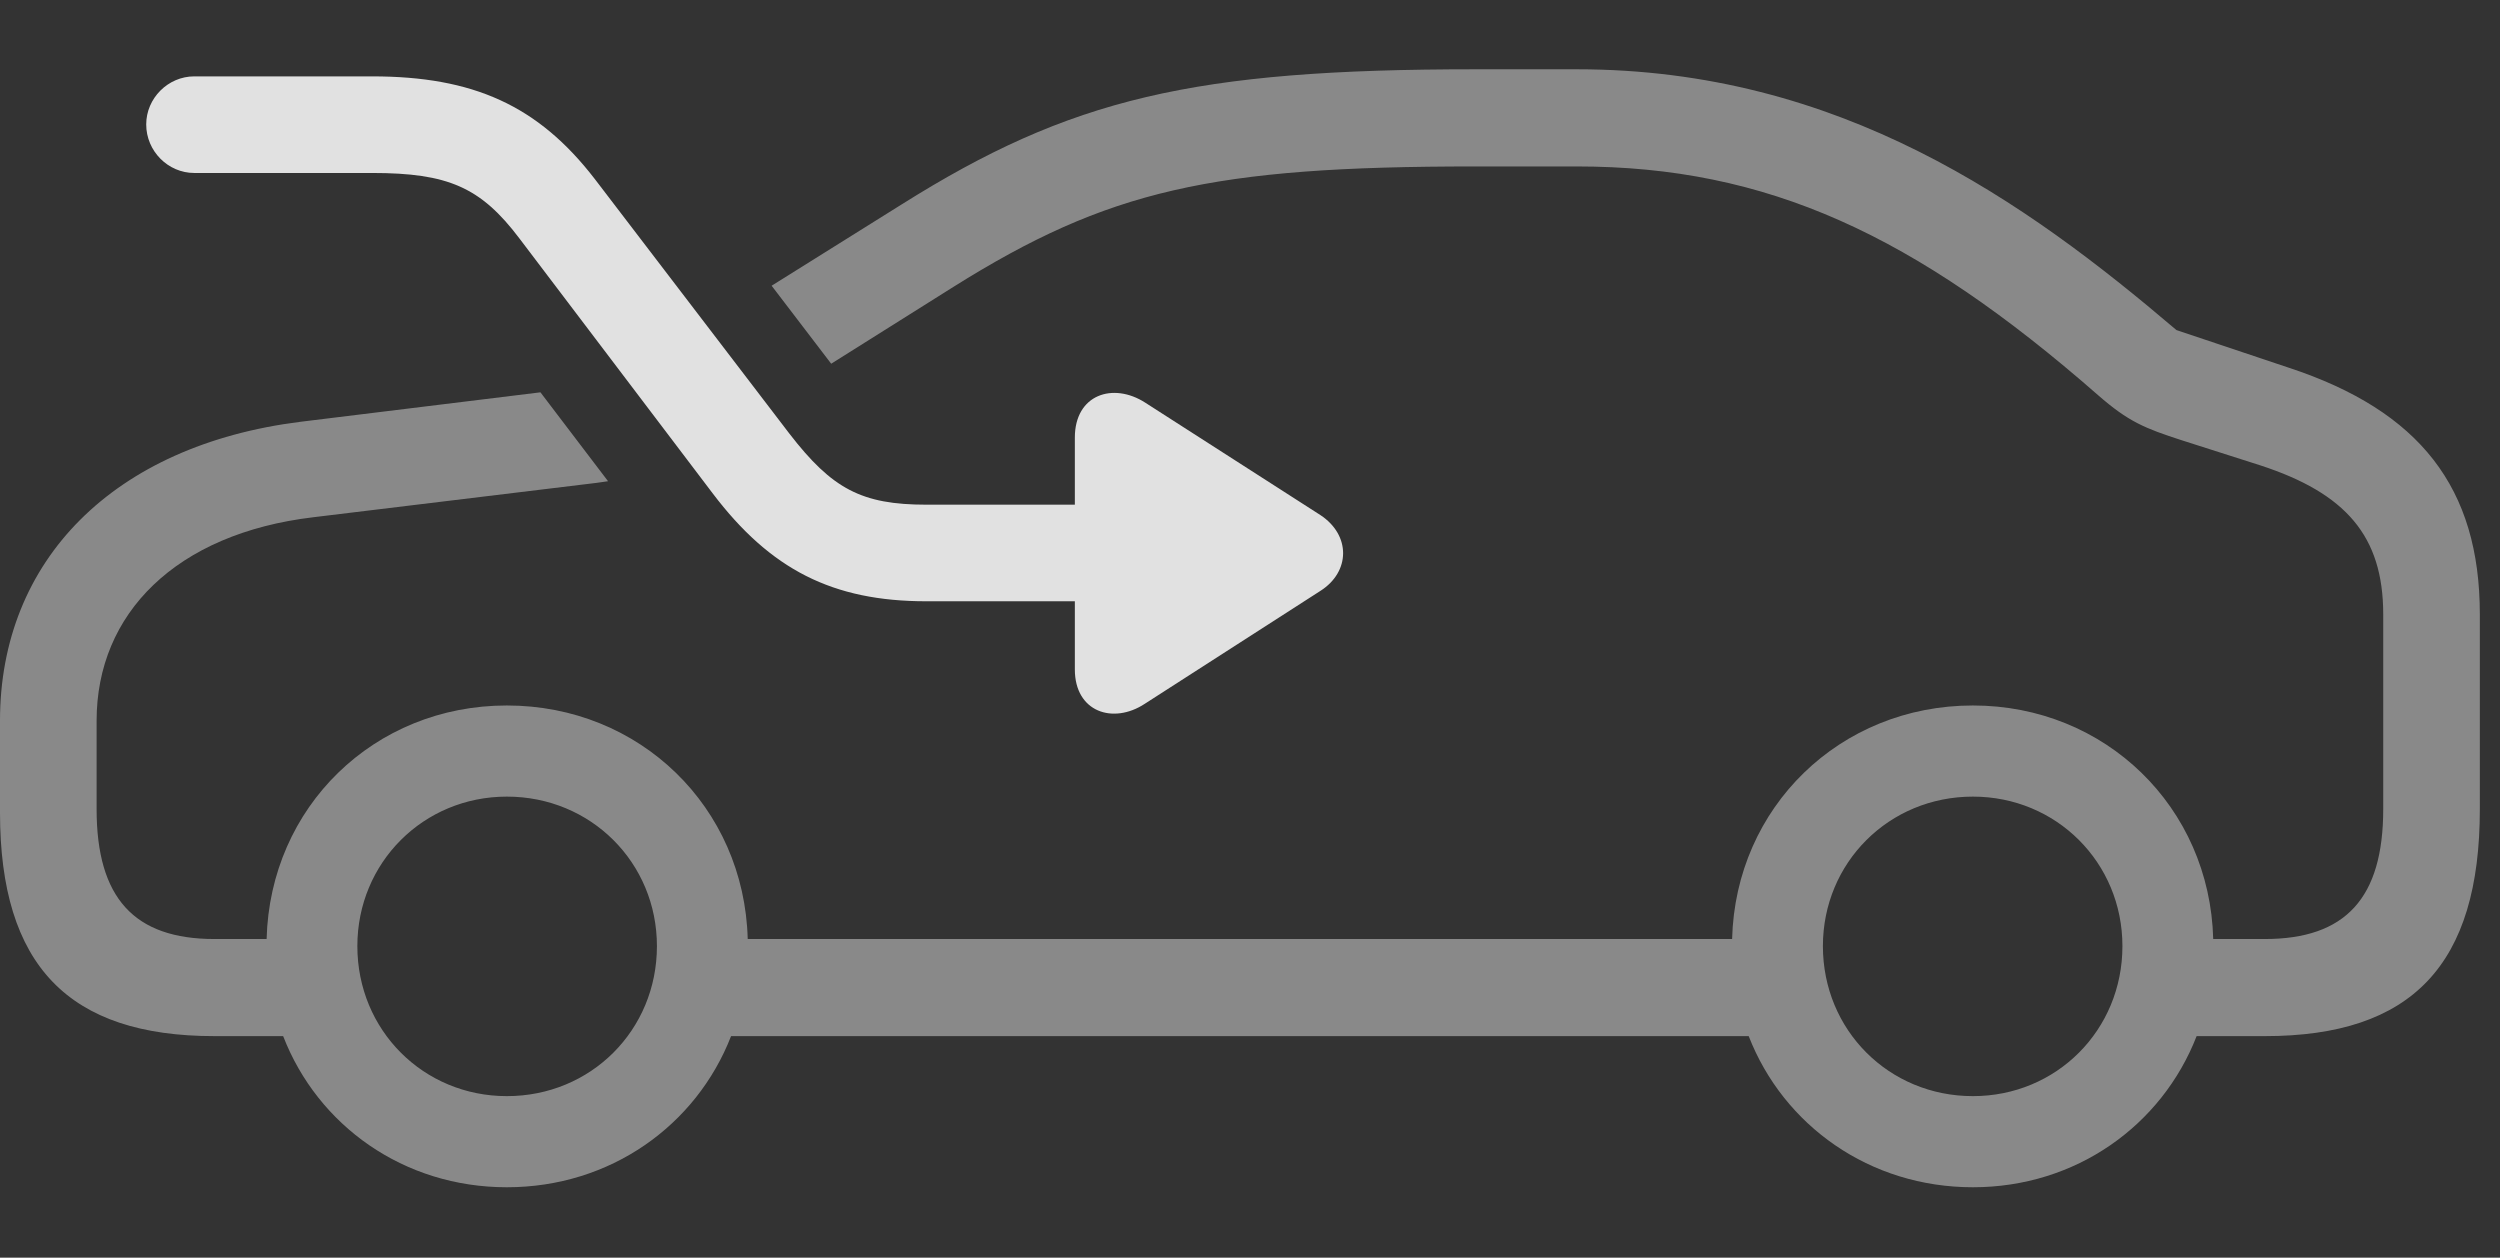 <?xml version="1.0" encoding="UTF-8"?>
<!--Generator: Apple Native CoreSVG 341-->
<!DOCTYPE svg
PUBLIC "-//W3C//DTD SVG 1.1//EN"
       "http://www.w3.org/Graphics/SVG/1.1/DTD/svg11.dtd">
<svg version="1.1" xmlns="http://www.w3.org/2000/svg" xmlns:xlink="http://www.w3.org/1999/xlink" viewBox="0 0 44.746 22.51">
 <rect x="0" y="0" width="44.746" height="22.51" fill="#333333" stroke="none"/>
 <g>
  <rect height="22.51" opacity="0" width="44.746" x="0" y="0"/>
  <path d="M38.955 5.908L40.967 6.582C43.31 7.354 44.385 8.73 44.385 10.996L44.385 14.482C44.385 17.266 43.174 18.545 40.537 18.545L39.316 18.545C38.693 20.146 37.154 21.25 35.312 21.25C33.464 21.25 31.922 20.146 31.299 18.545L13.085 18.545C12.462 20.146 10.921 21.25 9.072 21.25C7.224 21.25 5.688 20.146 5.068 18.545L3.838 18.545C1.23 18.545 0 17.285 0 14.541L0 12.9C0 10.029 2.031 7.969 5.381 7.549L9.673 7.022L10.883 8.613C10.816 8.624 10.746 8.633 10.674 8.643L5.605 9.258C3.154 9.551 1.729 10.977 1.729 12.9L1.729 14.482C1.729 16.074 2.402 16.807 3.838 16.807L4.772 16.807C4.833 14.445 6.693 12.627 9.072 12.627C11.451 12.627 13.321 14.445 13.383 16.807L31.002 16.807C31.063 14.445 32.934 12.627 35.312 12.627C37.682 12.627 39.552 14.445 39.613 16.807L40.537 16.807C41.982 16.807 42.656 16.074 42.656 14.482L42.656 10.996C42.656 9.59 41.982 8.828 40.459 8.33L39.053 7.881C38.389 7.666 38.096 7.549 37.549 7.07C34.268 4.199 31.631 2.979 28.223 2.979L26.406 2.979C21.699 2.979 19.834 3.398 17.061 5.137L14.877 6.51L13.811 5.114L16.133 3.662C19.16 1.758 21.367 1.24 26.406 1.24L28.223 1.24C32.93 1.24 36.25 3.604 38.955 5.908ZM6.396 16.934C6.396 18.438 7.578 19.619 9.072 19.619C10.576 19.619 11.758 18.438 11.758 16.934C11.758 15.44 10.576 14.258 9.072 14.258C7.578 14.258 6.396 15.44 6.396 16.934ZM32.627 16.934C32.627 18.438 33.809 19.619 35.312 19.619C36.807 19.619 37.988 18.438 37.988 16.934C37.988 15.44 36.807 14.258 35.312 14.258C33.809 14.258 32.627 15.44 32.627 16.934Z" fill="white" fill-opacity="0.425"/>
  <path d="M3.477 3.096L6.66 3.096C8.018 3.096 8.604 3.35 9.297 4.268L12.754 8.828C13.789 10.195 14.902 10.762 16.582 10.762L19.238 10.762L19.238 11.982C19.238 12.744 19.922 12.969 20.488 12.598L23.633 10.576C24.17 10.234 24.18 9.58 23.633 9.219L20.498 7.207C19.922 6.836 19.238 7.061 19.238 7.832L19.238 9.033L16.582 9.033C15.42 9.033 14.893 8.75 14.131 7.764L10.645 3.203C9.629 1.885 8.467 1.367 6.66 1.367L3.477 1.367C3.008 1.367 2.617 1.758 2.617 2.227C2.617 2.705 3.008 3.096 3.477 3.096Z" fill="white" fill-opacity="0.85"/>
 </g>
</svg>
